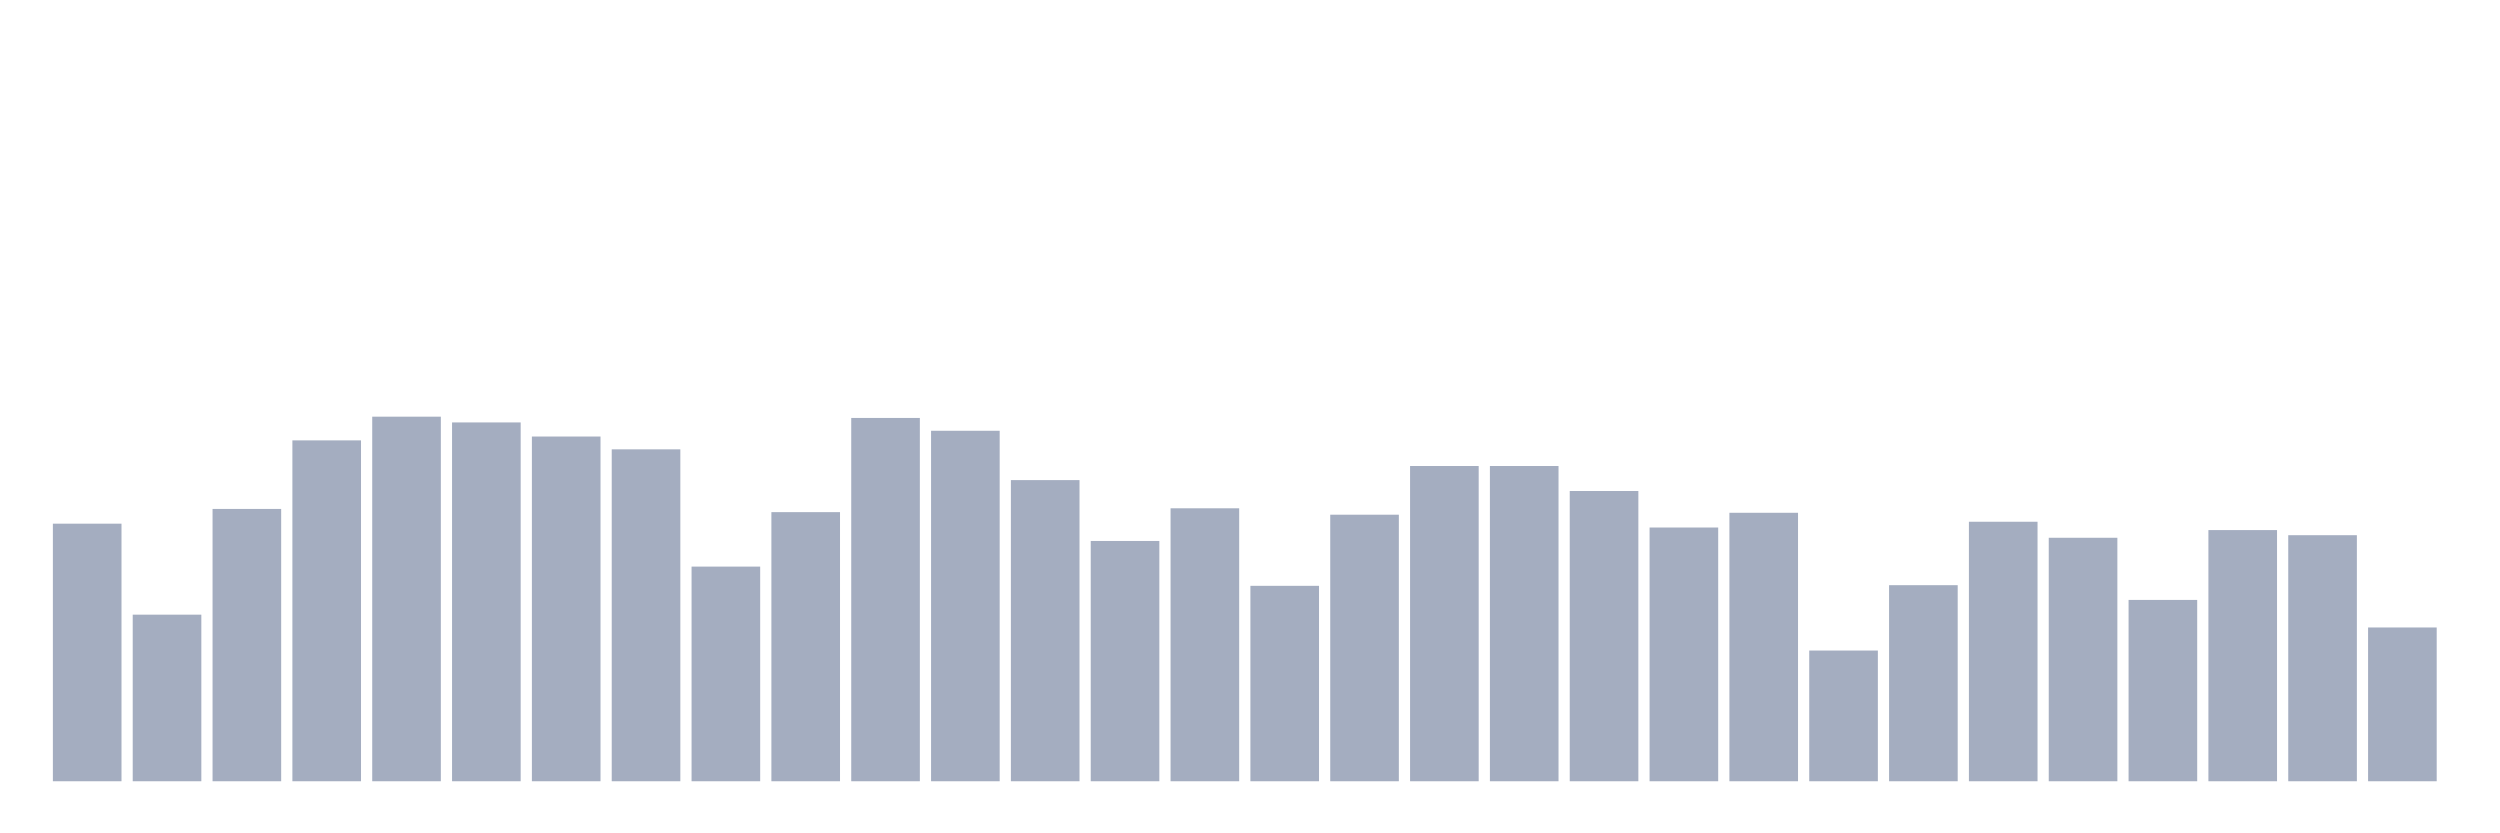 <svg xmlns="http://www.w3.org/2000/svg" viewBox="0 0 480 160"><g transform="translate(10,10)"><rect class="bar" x="0.153" width="13.175" y="90.545" height="49.455" fill="rgb(164,173,192)"></rect><rect class="bar" x="15.482" width="13.175" y="108.014" height="31.986" fill="rgb(164,173,192)"></rect><rect class="bar" x="30.81" width="13.175" y="87.715" height="52.285" fill="rgb(164,173,192)"></rect><rect class="bar" x="46.138" width="13.175" y="74.552" height="65.448" fill="rgb(164,173,192)"></rect><rect class="bar" x="61.466" width="13.175" y="70" height="70" fill="rgb(164,173,192)"></rect><rect class="bar" x="76.794" width="13.175" y="71.107" height="68.893" fill="rgb(164,173,192)"></rect><rect class="bar" x="92.123" width="13.175" y="73.814" height="66.186" fill="rgb(164,173,192)"></rect><rect class="bar" x="107.451" width="13.175" y="76.274" height="63.726" fill="rgb(164,173,192)"></rect><rect class="bar" x="122.779" width="13.175" y="98.787" height="41.213" fill="rgb(164,173,192)"></rect><rect class="bar" x="138.107" width="13.175" y="88.33" height="51.67" fill="rgb(164,173,192)"></rect><rect class="bar" x="153.436" width="13.175" y="70.246" height="69.754" fill="rgb(164,173,192)"></rect><rect class="bar" x="168.764" width="13.175" y="72.707" height="67.293" fill="rgb(164,173,192)"></rect><rect class="bar" x="184.092" width="13.175" y="82.179" height="57.821" fill="rgb(164,173,192)"></rect><rect class="bar" x="199.42" width="13.175" y="93.866" height="46.134" fill="rgb(164,173,192)"></rect><rect class="bar" x="214.748" width="13.175" y="87.592" height="52.408" fill="rgb(164,173,192)"></rect><rect class="bar" x="230.077" width="13.175" y="102.478" height="37.522" fill="rgb(164,173,192)"></rect><rect class="bar" x="245.405" width="13.175" y="88.822" height="51.178" fill="rgb(164,173,192)"></rect><rect class="bar" x="260.733" width="13.175" y="79.473" height="60.527" fill="rgb(164,173,192)"></rect><rect class="bar" x="276.061" width="13.175" y="79.473" height="60.527" fill="rgb(164,173,192)"></rect><rect class="bar" x="291.39" width="13.175" y="84.271" height="55.729" fill="rgb(164,173,192)"></rect><rect class="bar" x="306.718" width="13.175" y="91.283" height="48.717" fill="rgb(164,173,192)"></rect><rect class="bar" x="322.046" width="13.175" y="88.453" height="51.547" fill="rgb(164,173,192)"></rect><rect class="bar" x="337.374" width="13.175" y="114.903" height="25.097" fill="rgb(164,173,192)"></rect><rect class="bar" x="352.702" width="13.175" y="102.355" height="37.645" fill="rgb(164,173,192)"></rect><rect class="bar" x="368.031" width="13.175" y="90.176" height="49.824" fill="rgb(164,173,192)"></rect><rect class="bar" x="383.359" width="13.175" y="93.251" height="46.749" fill="rgb(164,173,192)"></rect><rect class="bar" x="398.687" width="13.175" y="105.185" height="34.815" fill="rgb(164,173,192)"></rect><rect class="bar" x="414.015" width="13.175" y="91.775" height="48.225" fill="rgb(164,173,192)"></rect><rect class="bar" x="429.344" width="13.175" y="92.759" height="47.241" fill="rgb(164,173,192)"></rect><rect class="bar" x="444.672" width="13.175" y="110.475" height="29.525" fill="rgb(164,173,192)"></rect></g></svg>